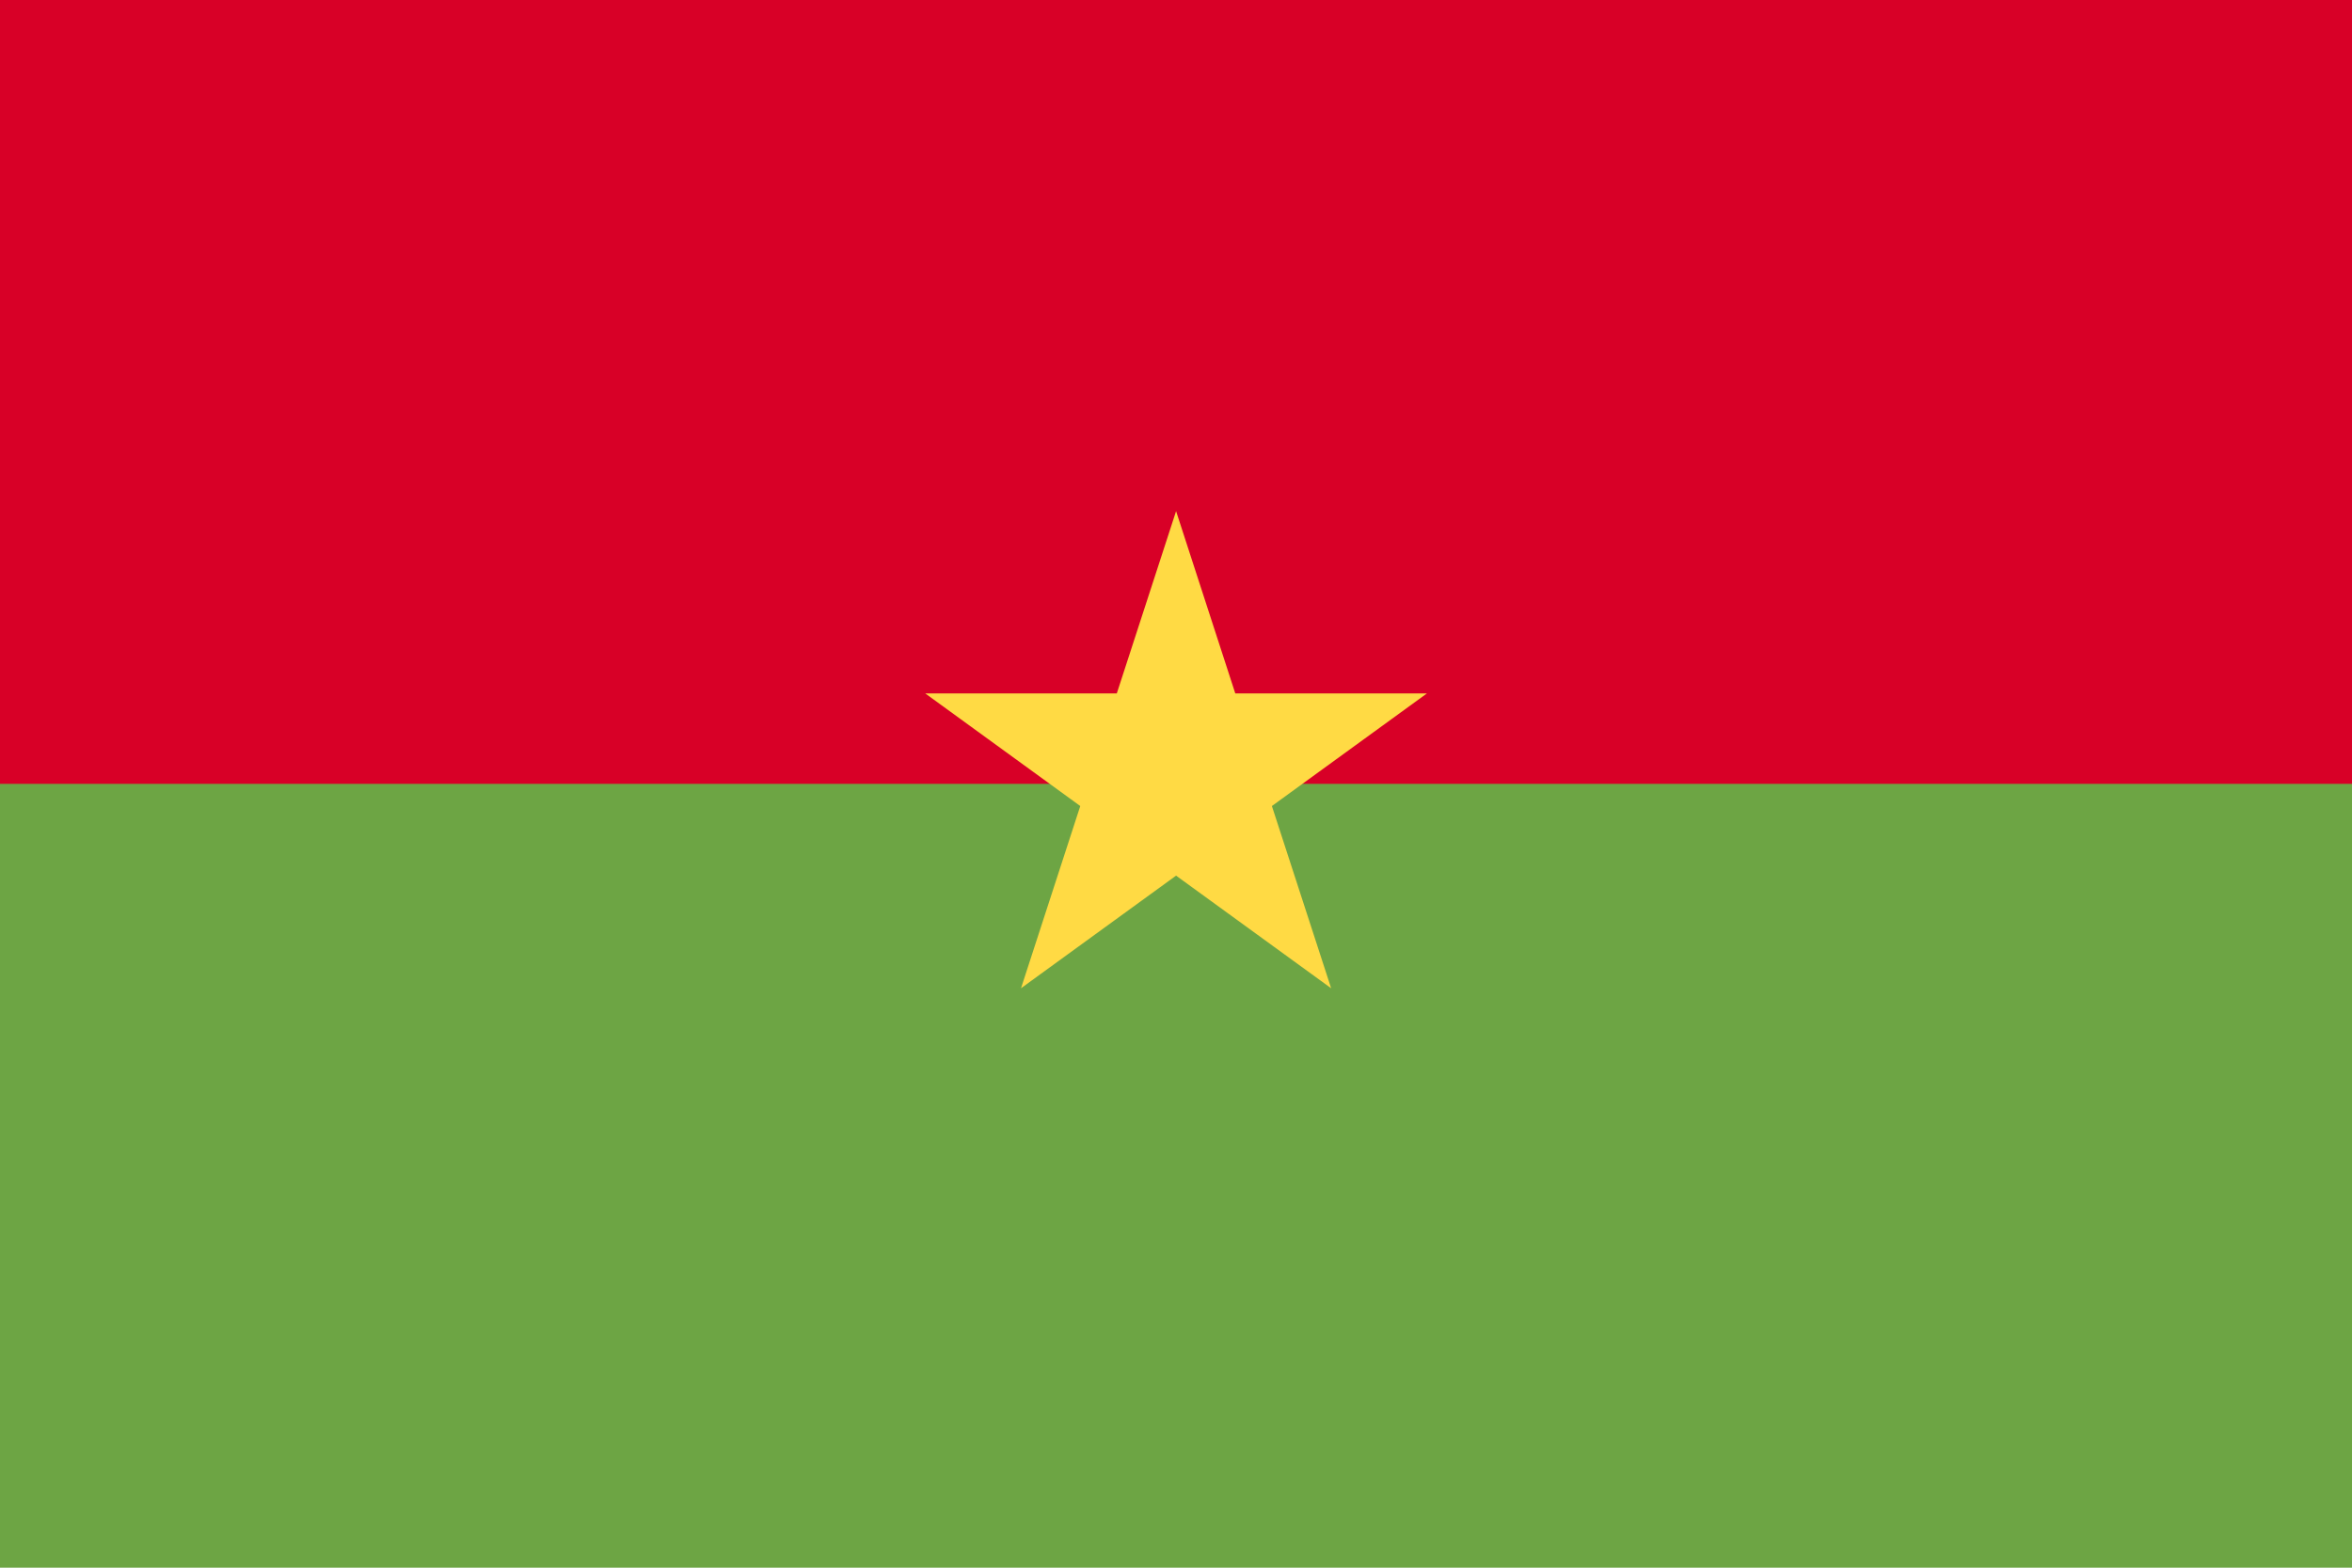<svg width="30" height="20" viewBox="0 0 30 20" fill="none" xmlns="http://www.w3.org/2000/svg">
<path d="M30 0H0V20H30V0Z" fill="#6DA544"/>
<path d="M30 0H0V10H30V0Z" fill="#D80027"/>
<path d="M15.001 6.521L15.756 8.846H18.201L16.223 10.283L16.979 12.608L15.001 11.171L13.023 12.608L13.779 10.283L11.801 8.846H14.245L15.001 6.521Z" fill="#FFDA44"/>
</svg>
